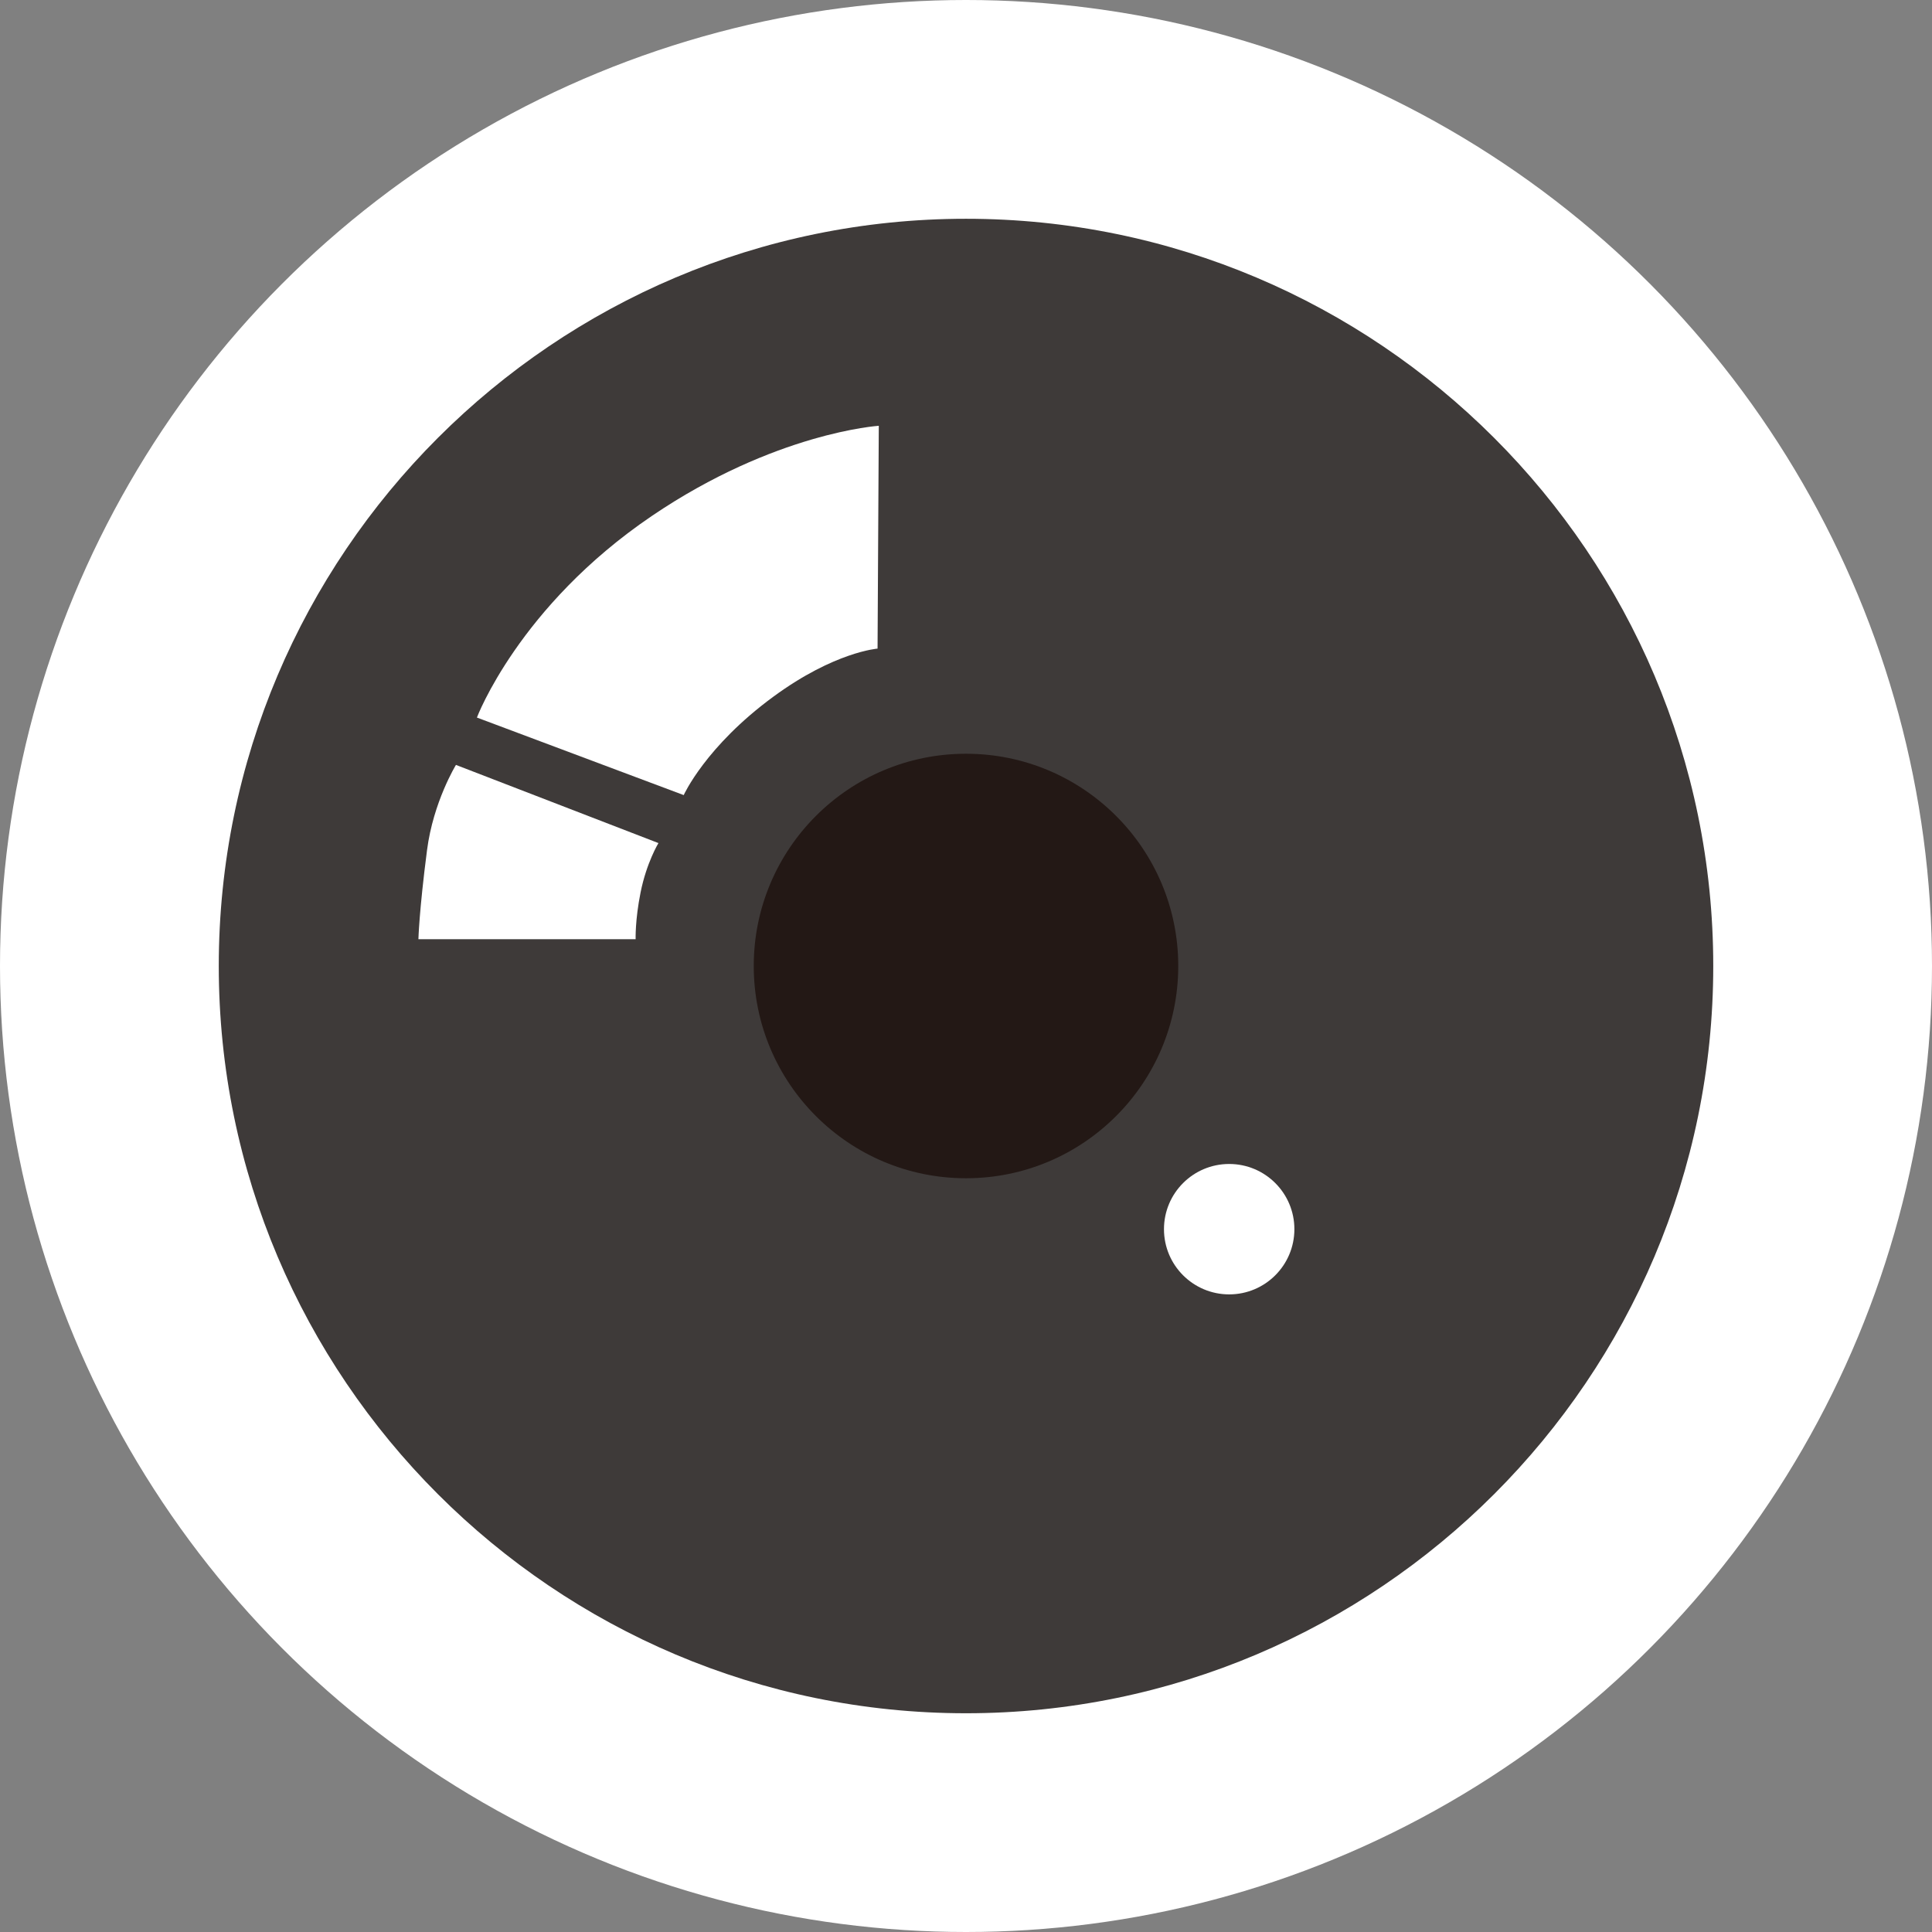 <svg version="1.1" id="图层_1" x="0px" y="0px" width="72px" height="72px" viewBox="0 0 72 72" enable-background="new 0 0 72 72" xml:space="preserve" xmlns="http://www.w3.org/2000/svg" xmlns:xlink="http://www.w3.org/1999/xlink" xmlns:xml="http://www.w3.org/XML/1998/namespace">
  <rect x="0" y="0" width="72" height="72" fill="#808080" stroke="none"/>
  <circle fill="#FFFFFF" cx="36" cy="36" r="36" class="color c1"/>
  <path fill="#3E3A39" d="M36,8.153C20.645,8.153,8.153,20.645,8.153,36c0,15.355,12.492,27.848,27.847,27.848
	c15.355,0,27.848-12.492,27.848-27.848C63.848,20.645,51.355,8.153,36,8.153z" class="color c2"/>
  <circle fill="#231815" cx="36" cy="36" r="7.91" class="color c3"/>
  <circle fill="#FFFFFF" cx="45.808" cy="45.808" r="2.43" class="color c1"/>
  <g>
    <path fill="#FFFFFF" d="M32.704,24.172l0.046-8.304c0,0-3.868,0.245-8.465,3.365c-4.954,3.362-6.512,7.508-6.512,7.508l7.707,2.89
		c0,0,0.811-1.815,3.348-3.673C31.101,24.291,32.704,24.172,32.704,24.172z" class="color c1"/>
    <path fill="#FFFFFF" d="M24.538,31.419l-7.546-2.913c0,0-0.845,1.375-1.078,3.178c-0.295,2.271-0.321,3.318-0.321,3.318h8.095
		c0,0-0.023-0.711,0.184-1.742C24.095,32.144,24.538,31.419,24.538,31.419z" class="color c1"/>
  </g>
</svg>